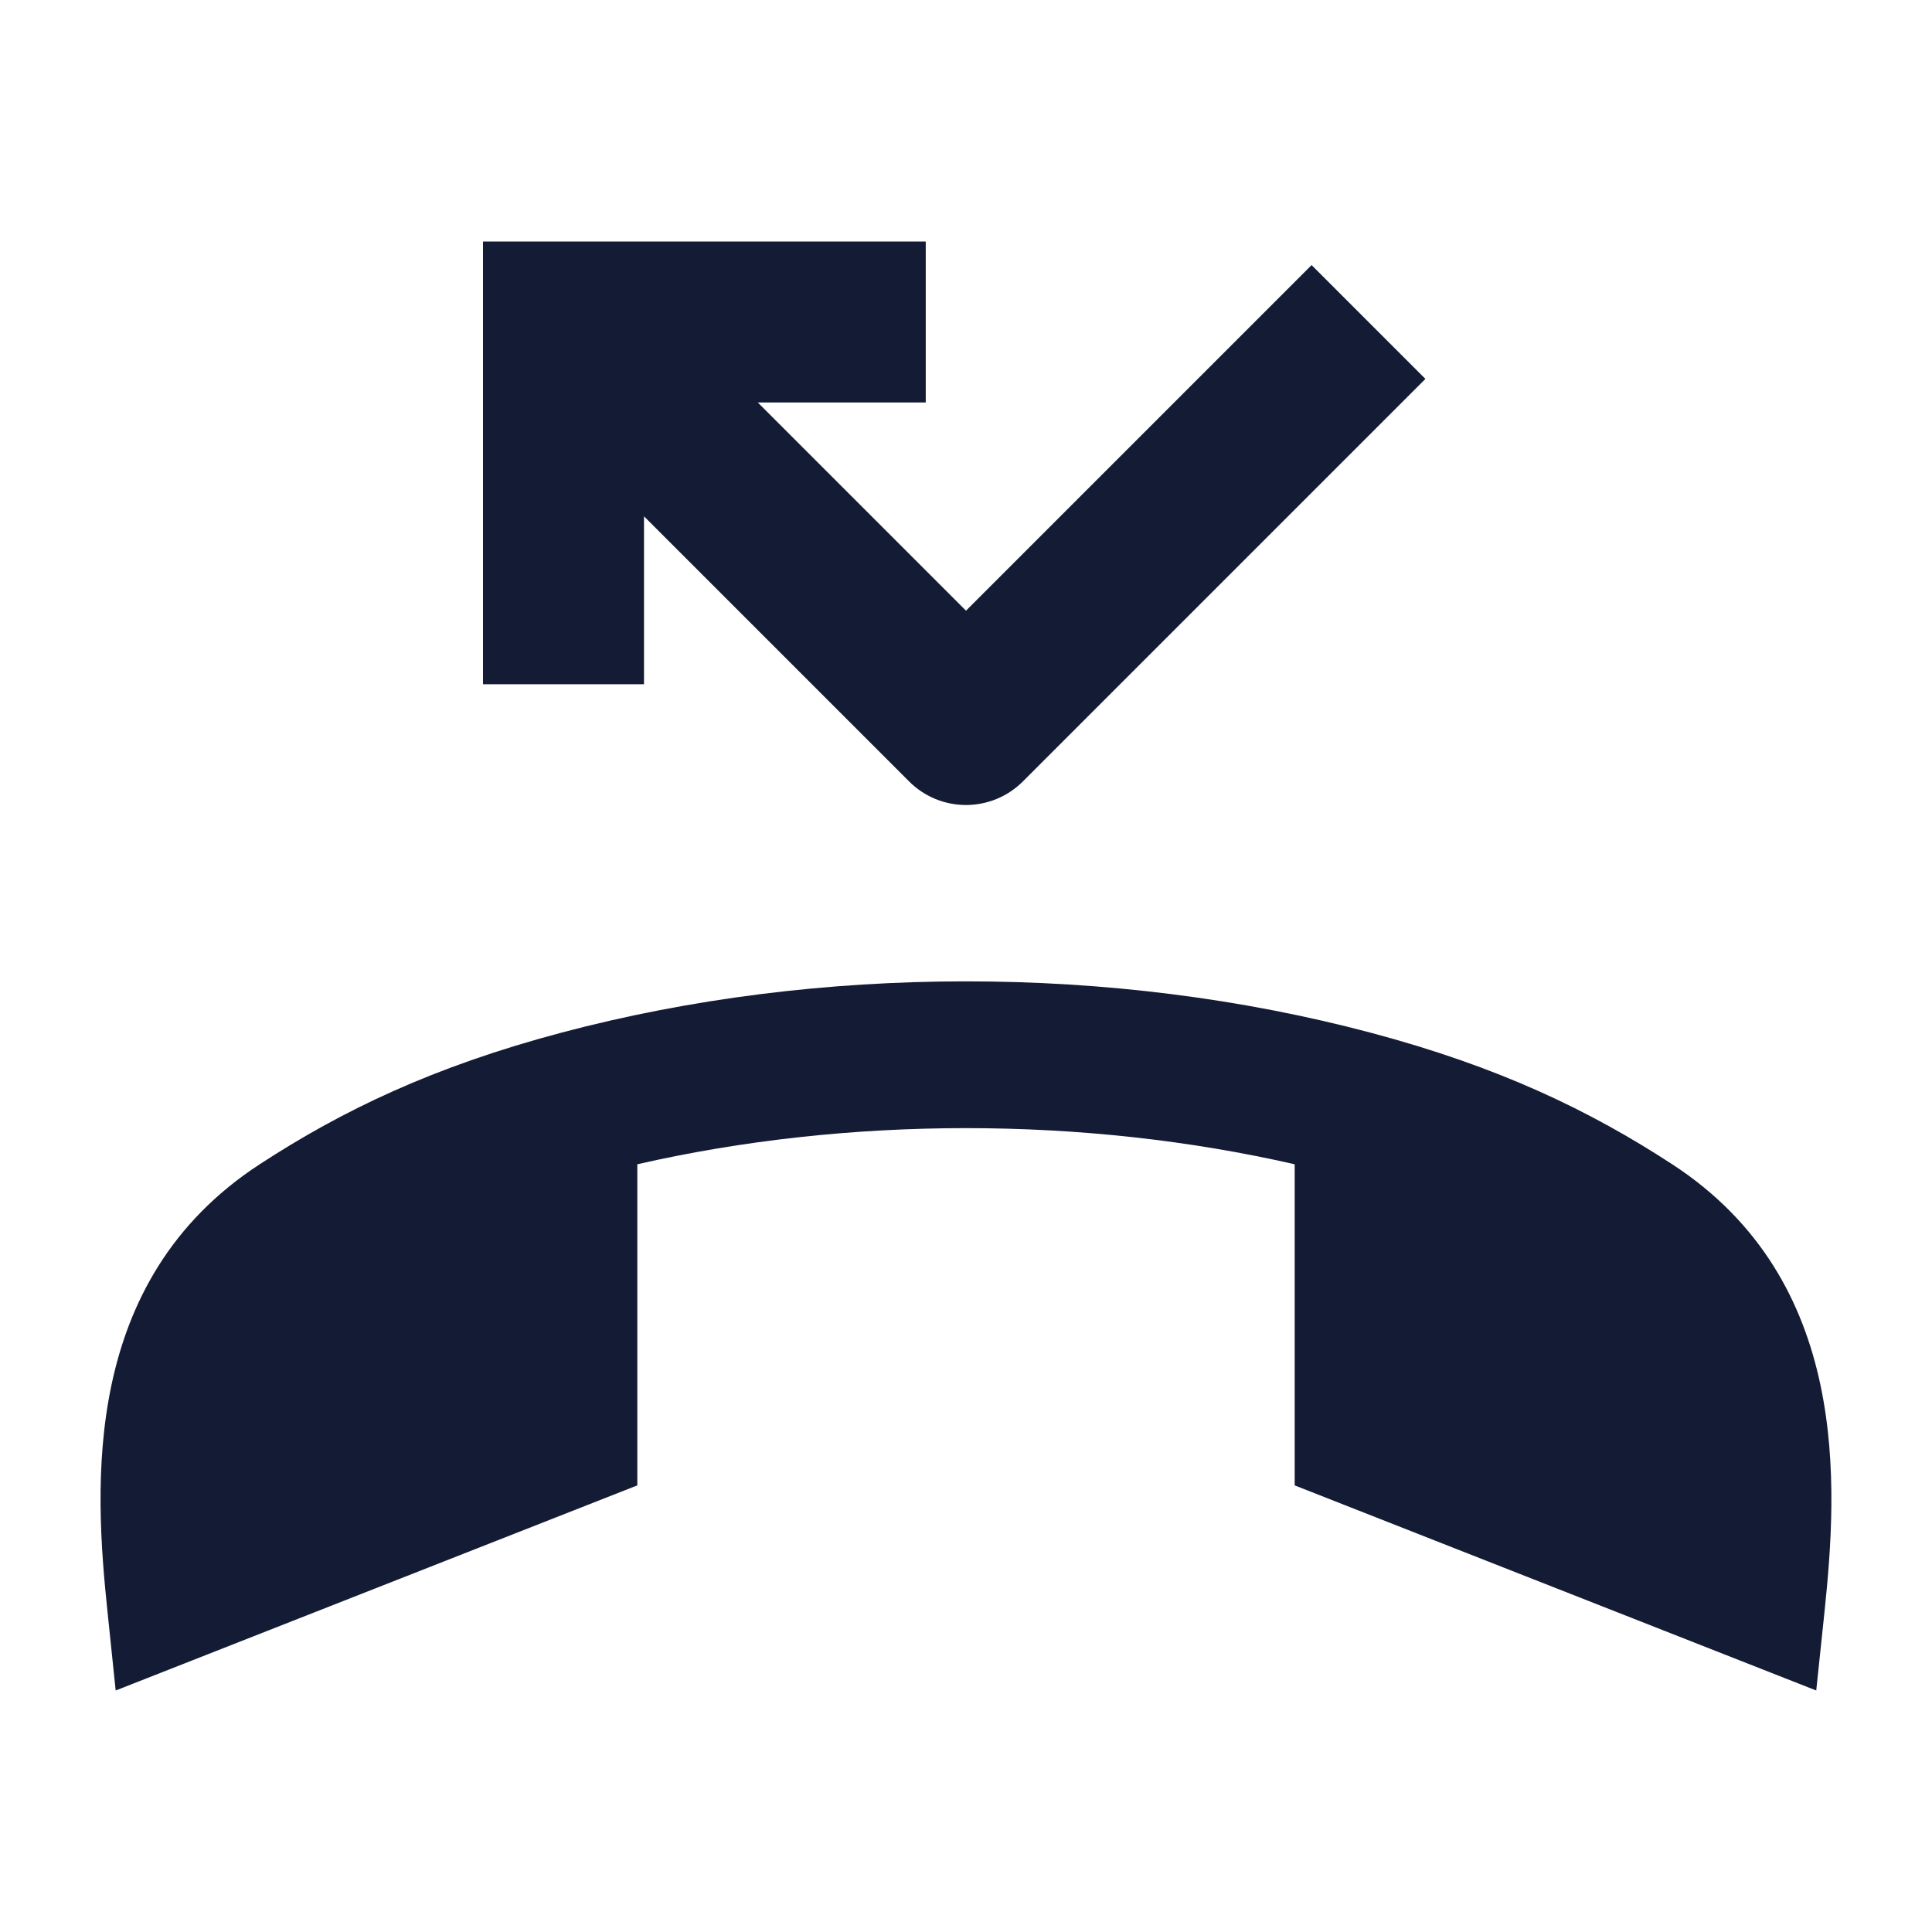 <svg width="24" height="24" viewBox="0 0 24 24" fill="none" xmlns="http://www.w3.org/2000/svg">
<path d="M1.437 21L1.335 20.018C1.172 18.454 1.005 15.911 3.226 14.463C4.251 13.795 5.378 13.252 6.974 12.828C8.578 12.402 10.291 12.19 12 12.191C13.708 12.19 15.421 12.402 17.025 12.828C18.621 13.252 19.748 13.795 20.773 14.463C22.994 15.911 22.827 18.454 22.665 20.019L22.562 21L16.083 18.452V14.463C14.774 14.164 13.389 14.014 12 14.014C10.611 14.014 9.225 14.164 7.917 14.463V18.452L1.437 21Z" fill="#141B34"/>
<path fill-rule="evenodd" clip-rule="evenodd" d="M6 3H11.5V5H9.414L12 7.586L16.293 3.293L17.707 4.707L12.707 9.707C12.519 9.895 12.265 10 12 10C11.735 10 11.48 9.895 11.293 9.707L8 6.414V8.5H6V3Z" fill="#141B34"/>
</svg>

